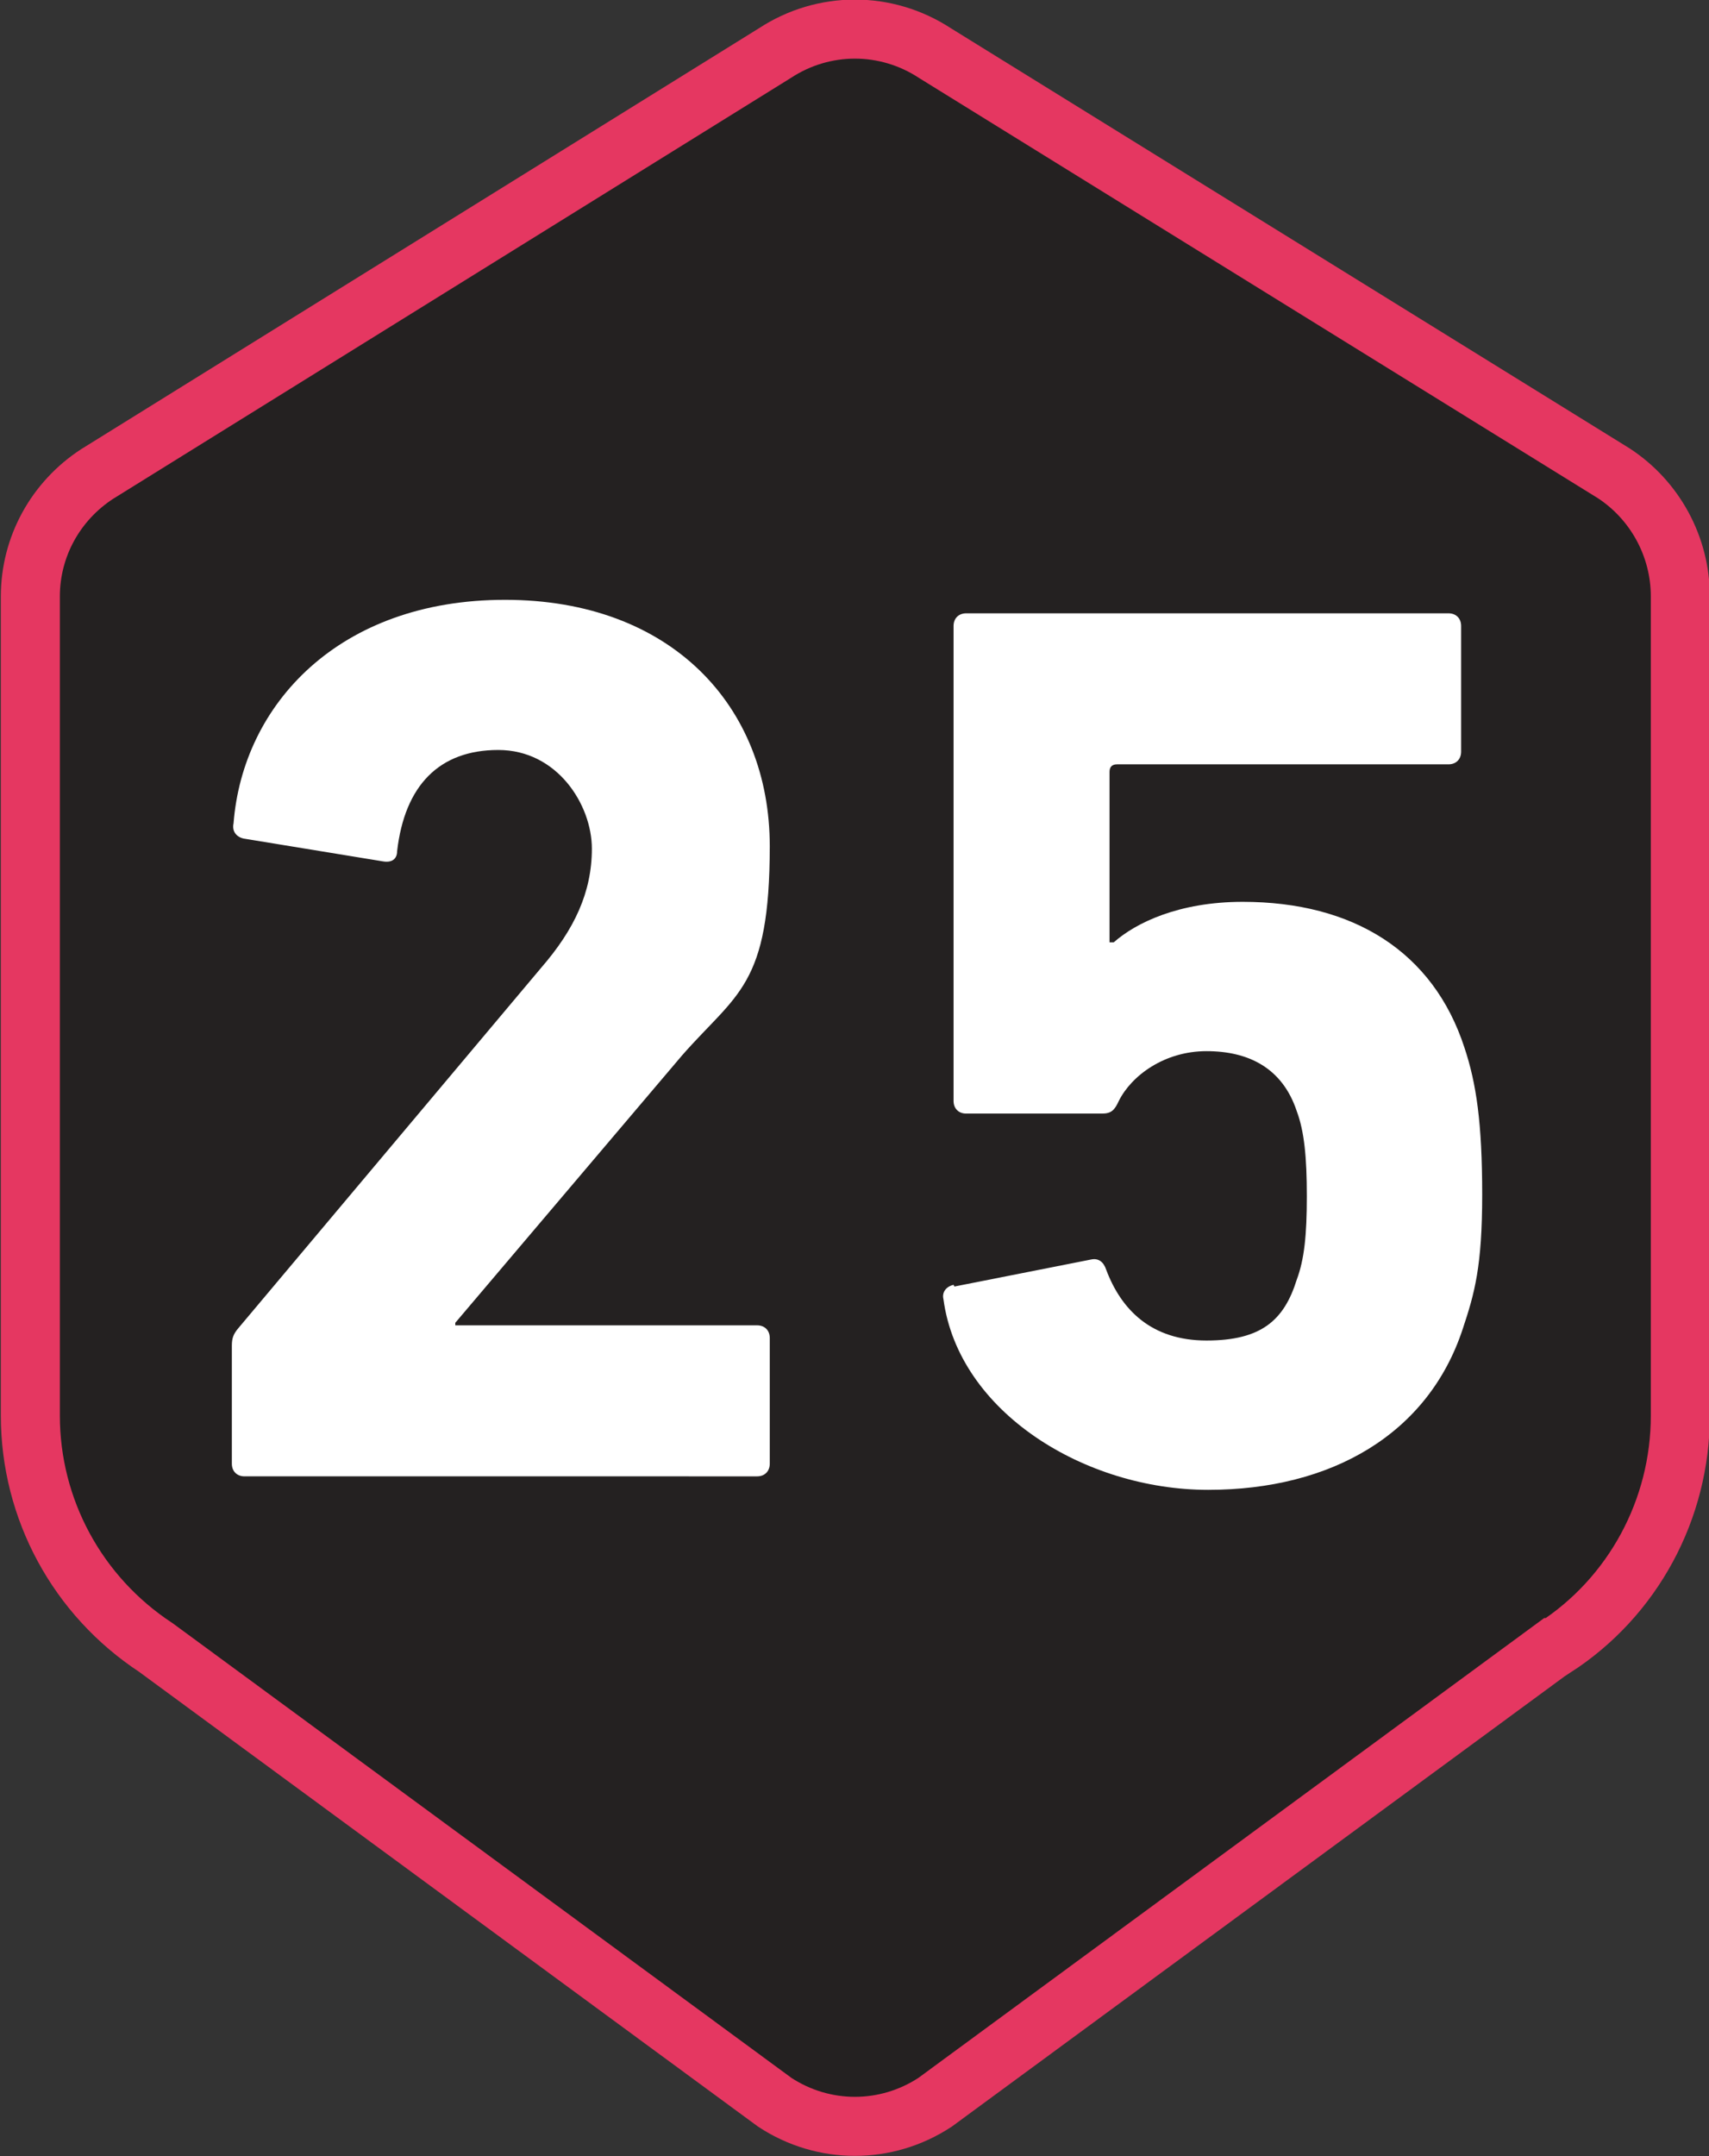 <?xml version="1.0" encoding="UTF-8"?>
<svg id="Layer_1" xmlns="http://www.w3.org/2000/svg" version="1.1" viewBox="0 0 202.7 255.6">
  <rect x="0" y="0" width="202.7" height="255.6" fill="#333333" stroke="none"/>
  <!-- Generator: Adobe Illustrator 29.4.0, SVG Export Plug-In . SVG Version: 2.1.0 Build 152)  -->
  <path d="M184.3,195.6l-73.4,53.9c-5.8,3.8-13.2,3.8-19,0l-73.4-53.9c-9.3-6.1-14.9-16.4-14.9-27.5v-97.1c0-5.9,3-11.3,7.9-14.5L91.9,6.5c5.8-3.8,13.2-3.8,19,0l80.5,49.8c4.9,3.2,7.9,8.7,7.9,14.6v97.1c0,11.1-5.6,21.5-14.9,27.5h0Z" fill="#231f20" isolation="isolate" opacity=".9"/>
  <g isolation="isolate">
    <g isolation="isolate">
      <path d="M27.5,159.5c0-.9.2-1.4.8-2.1l35.9-42.7c3.9-4.5,6-8.9,6-14.1s-4.1-11.7-11.1-11.7-11.1,4.2-12,12c0,.9-.6,1.4-1.7,1.2l-16.5-2.7c-.9-.2-1.4-.9-1.2-1.8,1.1-14.1,12.5-26.5,32.2-26.5s31.4,12.6,31.4,29.2-3.9,17.4-10.4,24.8l-26.9,31.7v.3h35.8c.9,0,1.5.6,1.5,1.5v14.9c0,.9-.6,1.5-1.5,1.5H29c-.9,0-1.5-.6-1.5-1.5v-14Z" fill="#fff"/>
      <path d="M113.2,152.5l16.2-3.2c.9-.2,1.5.3,1.8,1.2,1.8,4.8,5.4,8.4,11.9,8.4s9.2-2.4,10.7-7.2c.9-2.4,1.2-5.3,1.2-9.9s-.3-7.7-1.2-10.1c-1.7-5.1-5.7-7.1-10.7-7.1s-8.9,2.9-10.4,5.9c-.5,1.1-.9,1.5-2,1.5h-16.1c-.9,0-1.5-.6-1.5-1.5v-56.3c0-.9.6-1.5,1.5-1.5h57.2c.9,0,1.5.6,1.5,1.5v14.9c0,.9-.6,1.5-1.5,1.5h-39.3c-.6,0-.9.3-.9.9v20.2h.5c2.6-2.3,7.7-4.8,15.3-4.8,13.1,0,22.6,5.9,26.3,17.3,1.4,4.2,2.1,8.9,2.1,17.4s-.9,11.7-2.3,15.9c-4.1,12.5-15.6,19.1-30.2,19.1s-29.6-9.2-31.4-22.6c-.2-.8.3-1.5,1.2-1.7Z" fill="#fff"/>
    </g>
  </g>
  <path d="M184.3,195.3l-73.4,53.9c-5.8,3.8-13.2,3.8-19,0l-73.4-53.9c-9.3-6.1-14.9-16.4-14.9-27.5v-97.1c0-5.9,3-11.3,7.9-14.5L91.9,6.3c5.8-3.8,13.2-3.8,19,0l80.5,49.8c4.9,3.2,7.9,8.7,7.9,14.6v97.1c0,11.1-5.6,21.5-14.9,27.5h0Z" fill="none" stroke="#e53761" stroke-miterlimit="10" stroke-width="7"/>
</svg>